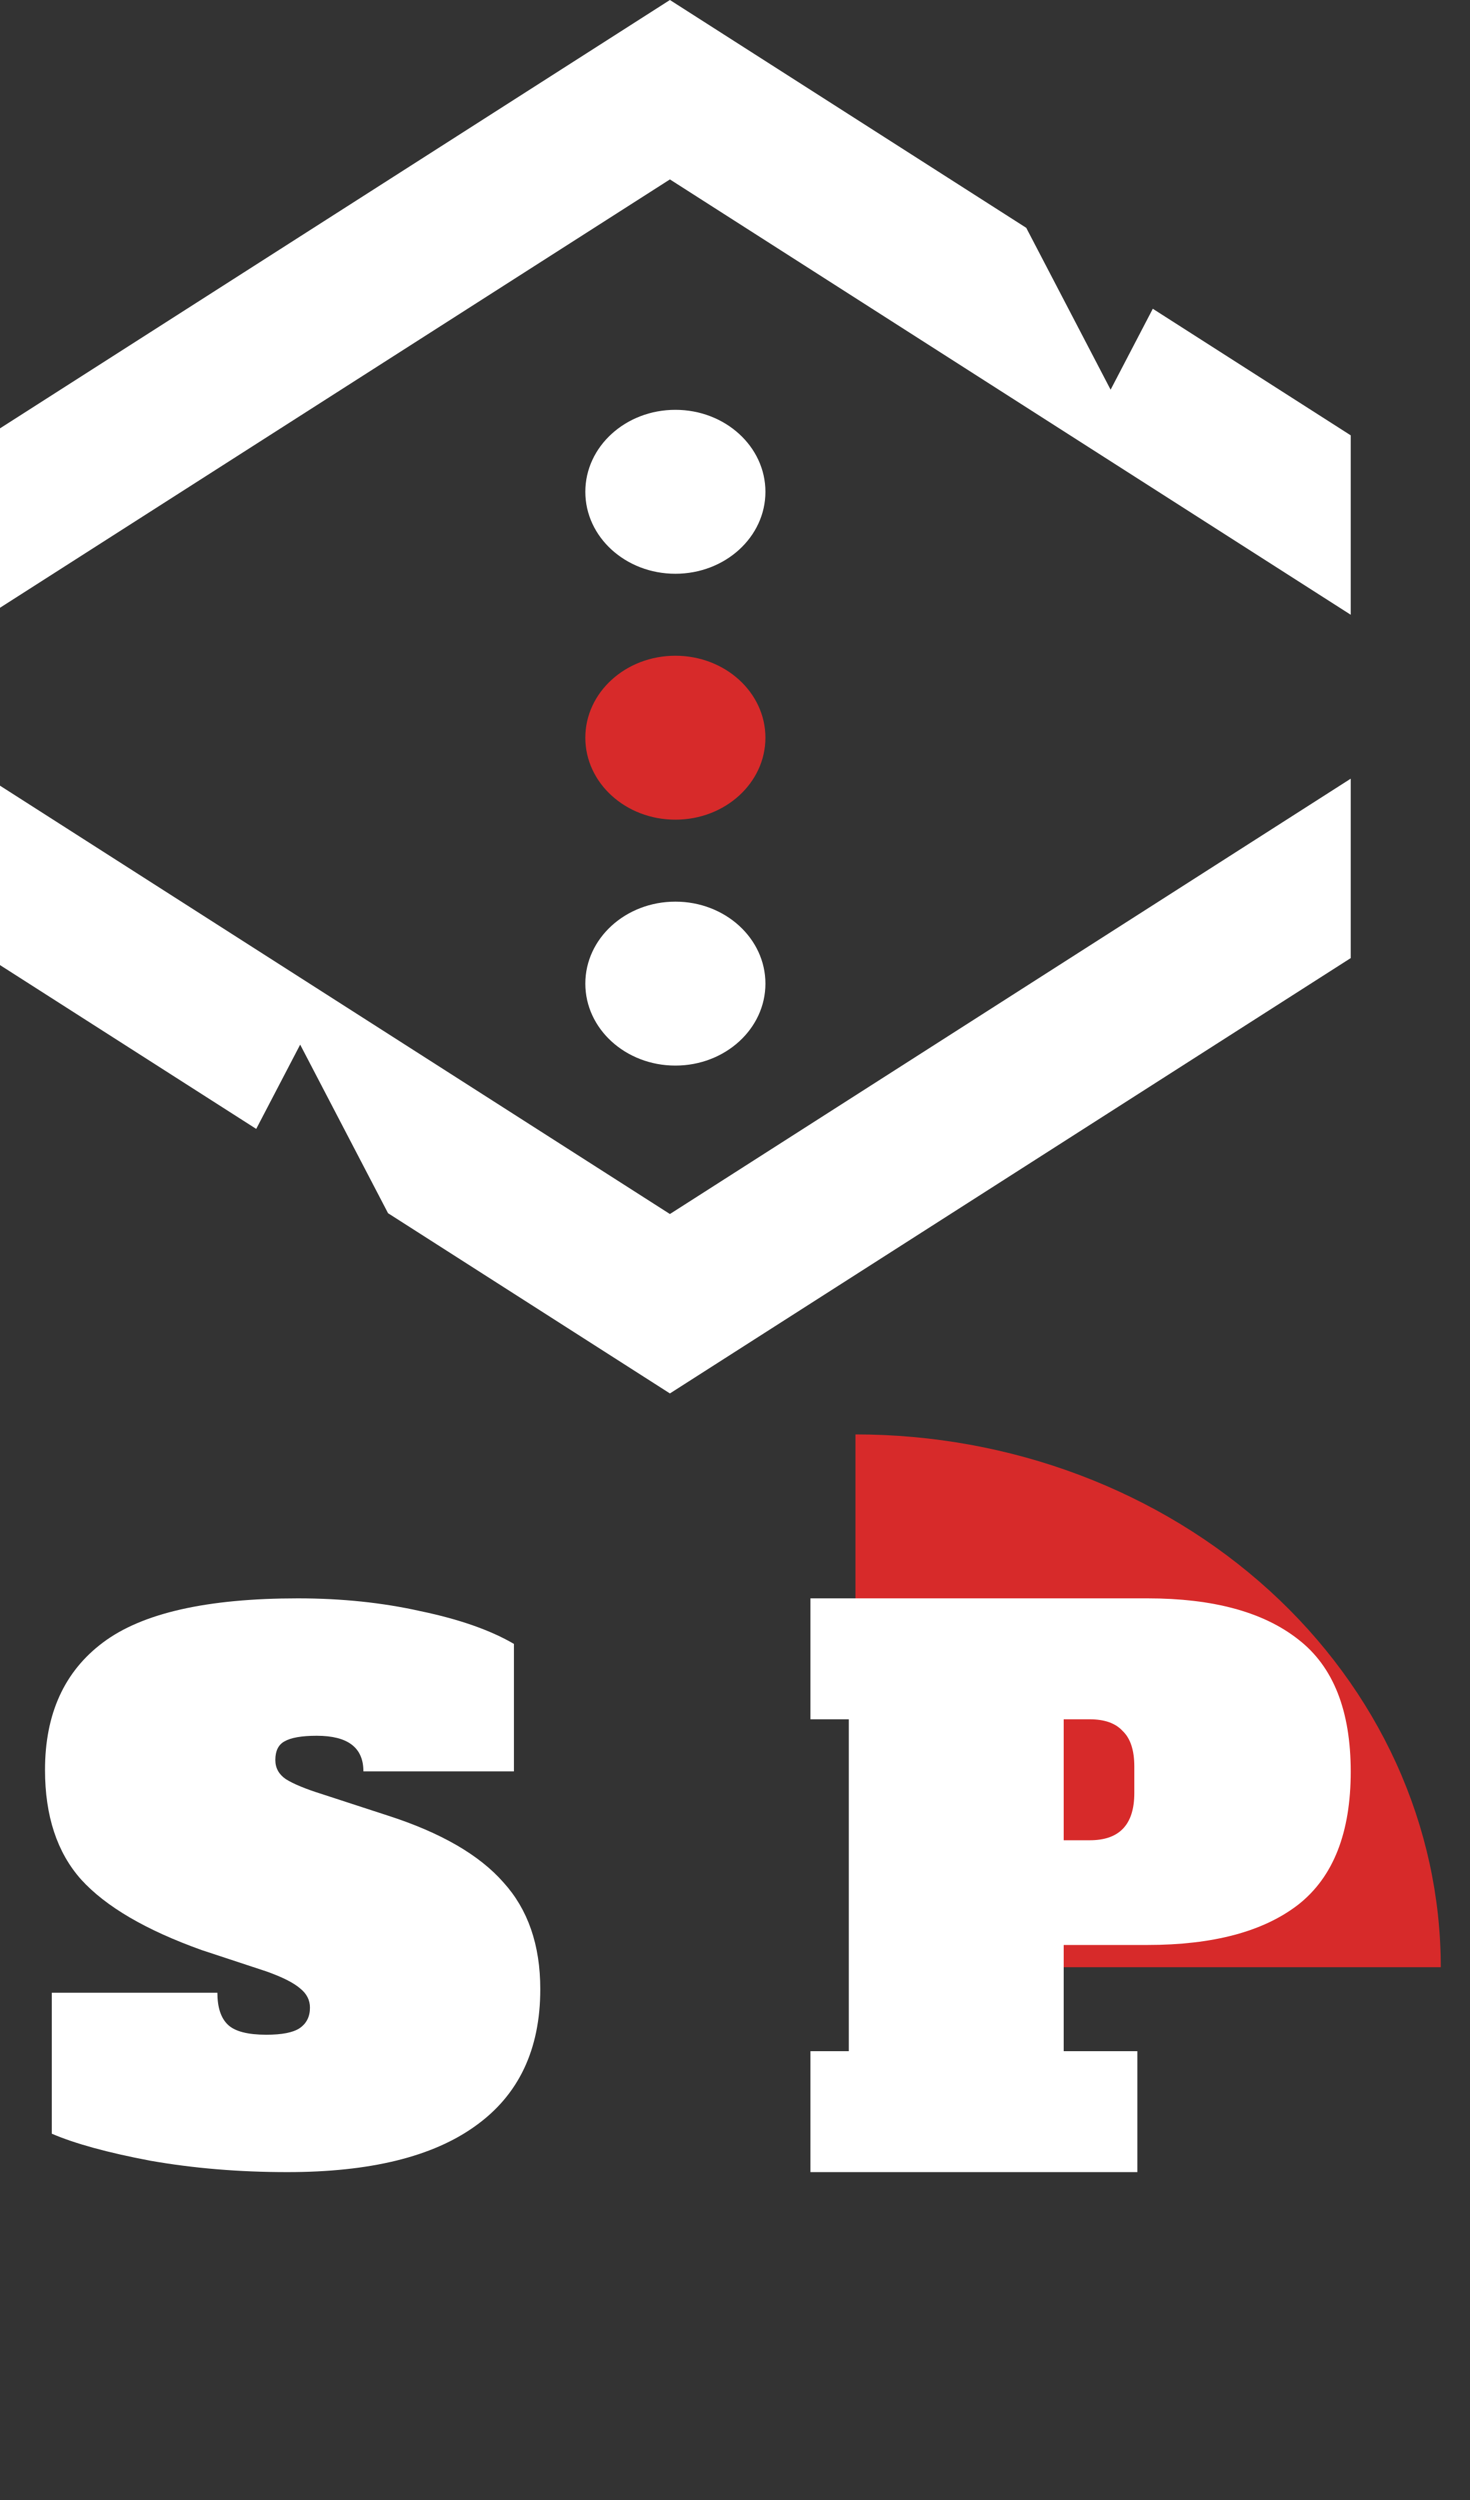 <svg width="50" height="85" viewBox="0 0 50 85" fill="none" xmlns="http://www.w3.org/2000/svg">
<rect x="0" y="0" width="50" height="85" fill="#333333" stroke="none"/>
<path d="M49.006 66.885C49.006 64.506 48.491 62.151 47.491 59.953C46.49 57.755 45.024 55.758 43.175 54.076C41.326 52.394 39.132 51.06 36.716 50.149C34.301 49.239 31.712 48.77 29.097 48.77V66.885H49.006Z" fill="#D72A2A"/>
<path d="M9.775 73.852C8.137 73.852 6.583 73.723 5.116 73.465C3.665 73.191 2.547 72.884 1.762 72.546V67.753H7.394C7.394 68.253 7.514 68.616 7.753 68.842C7.991 69.068 8.427 69.181 9.058 69.181C9.587 69.181 9.963 69.108 10.185 68.963C10.424 68.802 10.543 68.568 10.543 68.261C10.543 68.003 10.432 67.785 10.21 67.608C9.988 67.414 9.604 67.221 9.058 67.027L6.856 66.301C4.962 65.623 3.596 64.824 2.76 63.904C1.941 62.985 1.531 61.742 1.531 60.177C1.531 58.273 2.188 56.829 3.503 55.845C4.834 54.844 7.044 54.344 10.133 54.344C11.618 54.344 13.009 54.489 14.306 54.78C15.621 55.054 16.679 55.425 17.481 55.893V60.226H12.361C12.361 59.419 11.832 59.016 10.774 59.016C10.261 59.016 9.895 59.08 9.673 59.209C9.468 59.322 9.365 59.532 9.365 59.839C9.365 60.113 9.485 60.33 9.724 60.492C9.98 60.653 10.389 60.823 10.953 61L13.18 61.726C14.989 62.307 16.303 63.066 17.123 64.001C17.959 64.921 18.377 66.131 18.377 67.632C18.377 69.681 17.643 71.23 16.175 72.279C14.725 73.328 12.591 73.852 9.775 73.852Z" fill="white"/>
<path d="M27.566 69.74H28.871V58.456H27.566V54.344H39.026C41.271 54.344 42.985 54.812 44.168 55.748C45.352 56.668 45.943 58.164 45.943 60.237C45.943 62.31 45.352 63.814 44.168 64.75C42.985 65.67 41.271 66.129 39.026 66.129H36.18V69.74H38.686V73.852H27.566V69.74ZM37.068 62.569C38.077 62.569 38.582 62.034 38.582 60.964V60.061C38.582 59.51 38.451 59.108 38.19 58.858C37.947 58.59 37.573 58.456 37.068 58.456H36.18V62.569H37.068Z" fill="white"/>
<path d="M22.972 27.869C24.663 27.869 26.035 26.621 26.035 25.082C26.035 23.543 24.663 22.295 22.972 22.295C21.28 22.295 19.909 23.543 19.909 25.082C19.909 26.621 21.28 27.869 22.972 27.869Z" fill="#D72A2A"/>
<path d="M22.972 19.508C24.663 19.508 26.035 18.261 26.035 16.721C26.035 15.182 24.663 13.934 22.972 13.934C21.28 13.934 19.909 15.182 19.909 16.721C19.909 18.261 21.28 19.508 22.972 19.508Z" fill="white"/>
<path d="M22.972 36.23C24.663 36.23 26.035 34.982 26.035 33.443C26.035 31.904 24.663 30.656 22.972 30.656C21.28 30.656 19.909 31.904 19.909 33.443C19.909 34.982 21.28 36.23 22.972 36.23Z" fill="white"/>
<path fill-rule="evenodd" clip-rule="evenodd" d="M0 26.713V32.813L8.715 38.383L10.21 35.517L13.199 41.249L22.786 47.377L45.943 32.575V26.475L22.786 41.277L0 26.713Z" fill="white"/>
<path fill-rule="evenodd" clip-rule="evenodd" d="M0 20.664V14.564L22.786 0L34.906 7.746L37.776 13.25L39.211 10.498L45.943 14.802V20.902L22.786 6.1L0 20.664Z" fill="white"/>
</svg>
